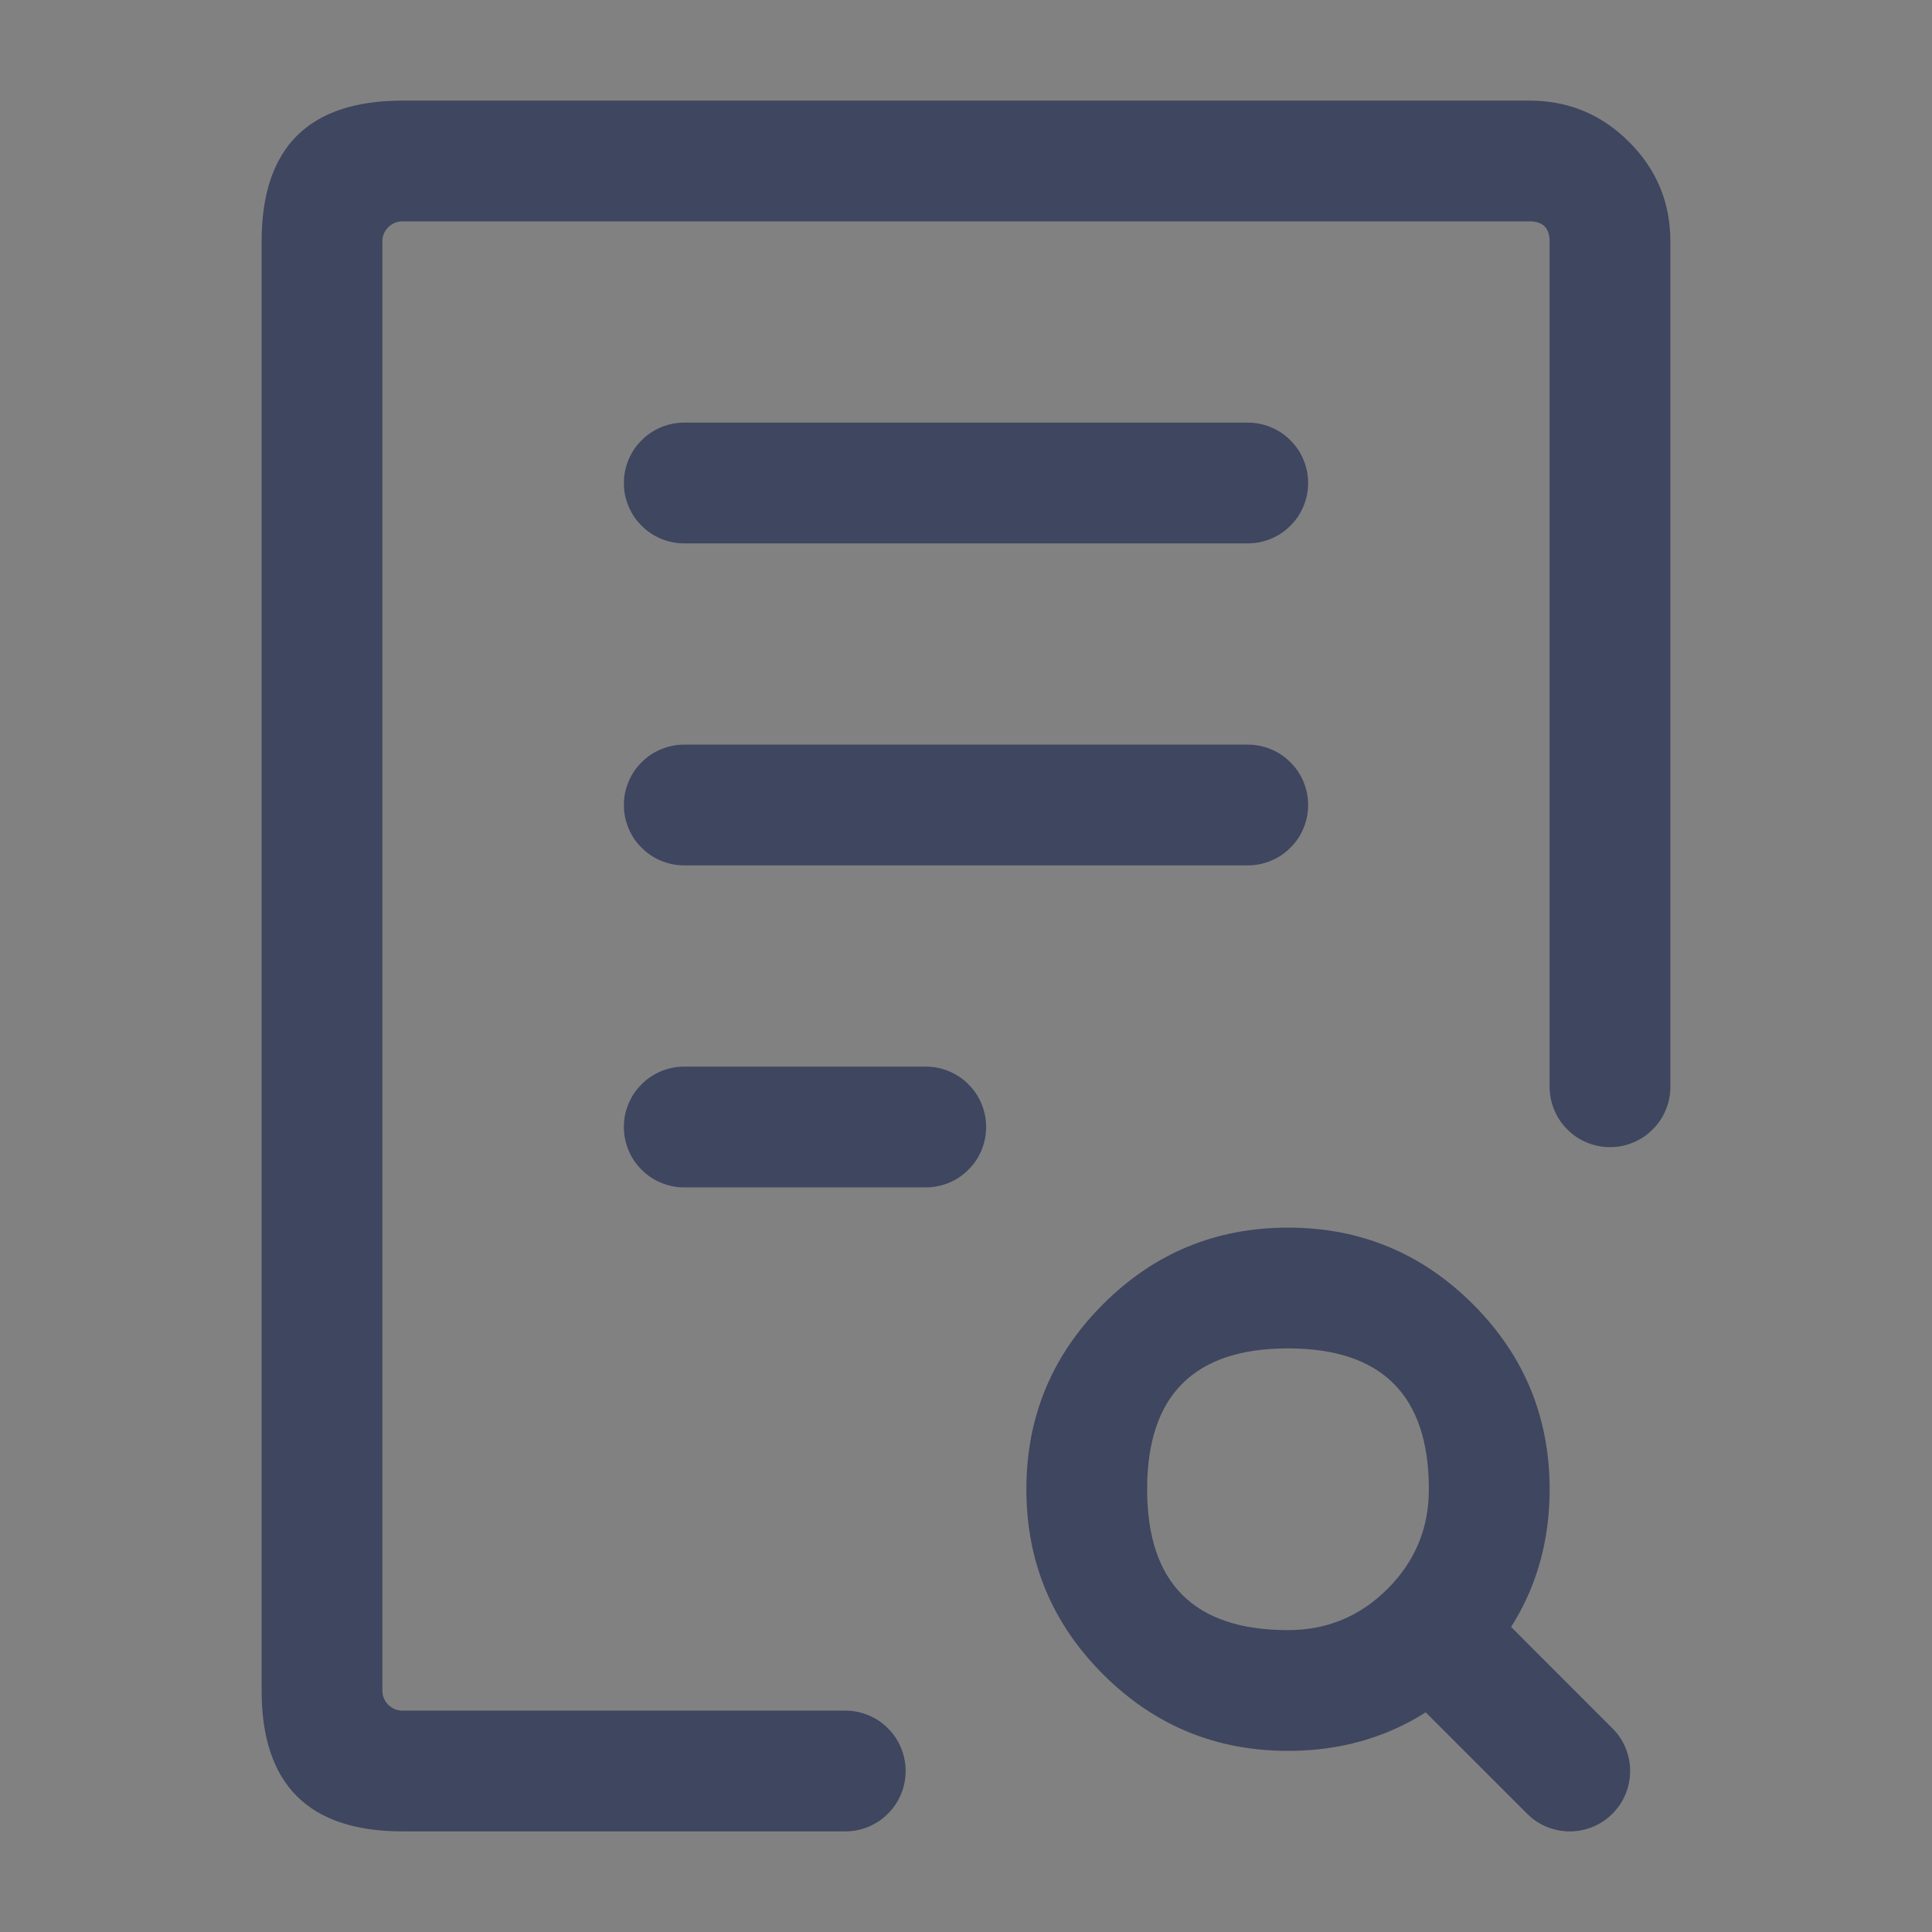 <svg xmlns="http://www.w3.org/2000/svg" xmlns:xlink="http://www.w3.org/1999/xlink" fill="none" version="1.1" width="24" height="24" viewBox="0 0 24 24"><rect x="0" y="0" width="24" height="24" fill="#808080" stroke="none"/><defs><clipPath id="master_svg0_75_0663"><rect x="0" y="0" width="24" height="24" rx="0"/></clipPath></defs><g clip-path="url(#master_svg0_75_0663)"><g><rect x="0" y="0" width="24" height="24" rx="0" fill="#FFFFFF" fill-opacity="0.01"/></g><g><path d="M10.5,22.75L5,22.75Q3.25,22.75,3.25,21L3.25,3Q3.25,1.25,5,1.25L19,1.25Q19.725,1.25,20.237,1.763Q20.75,2.275,20.75,3L20.75,13.5Q20.75,13.574,20.736,13.646Q20.721,13.719,20.693,13.787Q20.665,13.855,20.624,13.917Q20.583,13.978,20.53,14.03Q20.478,14.083,20.417,14.124Q20.355,14.165,20.287,14.193Q20.219,14.221,20.146,14.236Q20.074,14.25,20,14.25Q19.926,14.25,19.854,14.236Q19.781,14.221,19.713,14.193Q19.645,14.165,19.583,14.124Q19.522,14.083,19.47,14.03Q19.417,13.978,19.376,13.917Q19.335,13.855,19.307,13.787Q19.279,13.719,19.264,13.646Q19.25,13.574,19.25,13.5L19.25,3Q19.25,2.75,19,2.75L5,2.75Q4.896,2.75,4.823,2.823Q4.75,2.896,4.75,3L4.75,21Q4.75,21.104,4.823,21.177Q4.896,21.25,5,21.25L10.5,21.25Q10.574,21.25,10.646,21.264Q10.719,21.279,10.787,21.307Q10.855,21.335,10.917,21.376Q10.978,21.417,11.03,21.47Q11.083,21.522,11.124,21.583Q11.165,21.645,11.193,21.713Q11.221,21.781,11.236,21.854Q11.25,21.926,11.25,22Q11.25,22.074,11.236,22.146Q11.221,22.219,11.193,22.287Q11.165,22.355,11.124,22.417Q11.083,22.478,11.03,22.53Q10.978,22.583,10.917,22.624Q10.855,22.665,10.787,22.693Q10.719,22.721,10.646,22.736Q10.574,22.75,10.5,22.75ZM11.25,22Q11.25,22.074,11.236,22.146Q11.221,22.219,11.193,22.287Q11.165,22.355,11.124,22.417Q11.083,22.478,11.03,22.53Q10.978,22.583,10.917,22.624Q10.855,22.665,10.787,22.693Q10.719,22.721,10.646,22.736Q10.574,22.75,10.5,22.75Q10.426,22.75,10.354,22.736Q10.281,22.721,10.213,22.693Q10.145,22.665,10.083,22.624Q10.022,22.583,9.97,22.53Q9.917,22.478,9.876,22.417Q9.835,22.355,9.807,22.287Q9.779,22.219,9.764,22.146Q9.75,22.074,9.75,22Q9.75,21.926,9.764,21.854Q9.779,21.781,9.807,21.713Q9.835,21.645,9.876,21.583Q9.917,21.522,9.97,21.47Q10.022,21.417,10.083,21.376Q10.145,21.335,10.213,21.307Q10.281,21.279,10.354,21.264Q10.426,21.25,10.5,21.25Q10.574,21.25,10.646,21.264Q10.719,21.279,10.787,21.307Q10.855,21.335,10.917,21.376Q10.978,21.417,11.03,21.47Q11.083,21.522,11.124,21.583Q11.165,21.645,11.193,21.713Q11.221,21.781,11.236,21.854Q11.25,21.926,11.25,22ZM20.75,13.5Q20.75,13.574,20.736,13.646Q20.721,13.719,20.693,13.787Q20.665,13.855,20.624,13.917Q20.583,13.978,20.53,14.03Q20.478,14.083,20.417,14.124Q20.355,14.165,20.287,14.193Q20.219,14.221,20.146,14.236Q20.074,14.25,20,14.25Q19.926,14.25,19.854,14.236Q19.781,14.221,19.713,14.193Q19.645,14.165,19.583,14.124Q19.522,14.083,19.47,14.03Q19.417,13.978,19.376,13.917Q19.335,13.855,19.307,13.787Q19.279,13.719,19.264,13.646Q19.25,13.574,19.25,13.5Q19.25,13.426,19.264,13.354Q19.279,13.281,19.307,13.213Q19.335,13.145,19.376,13.083Q19.417,13.022,19.47,12.97Q19.522,12.917,19.583,12.876Q19.645,12.835,19.713,12.807Q19.781,12.779,19.854,12.764Q19.926,12.75,20,12.75Q20.074,12.75,20.146,12.764Q20.219,12.779,20.287,12.807Q20.355,12.835,20.417,12.876Q20.478,12.917,20.53,12.97Q20.583,13.022,20.624,13.083Q20.665,13.145,20.693,13.213Q20.721,13.281,20.736,13.354Q20.75,13.426,20.75,13.5Z" fill="#3E4660" fill-opacity="1"/></g><g><path d="M15.5,6.75L8.5,6.75Q8.426,6.75,8.354,6.736Q8.281,6.721,8.213,6.693Q8.145,6.665,8.083,6.624Q8.022,6.583,7.97,6.53Q7.917,6.478,7.876,6.417Q7.835,6.355,7.807,6.287Q7.779,6.219,7.764,6.146Q7.75,6.074,7.75,6Q7.75,5.926,7.764,5.854Q7.779,5.781,7.807,5.713Q7.835,5.645,7.876,5.583Q7.917,5.522,7.97,5.47Q8.022,5.417,8.083,5.376Q8.145,5.335,8.213,5.307Q8.281,5.279,8.354,5.264Q8.426,5.25,8.5,5.25L15.5,5.25Q15.574,5.25,15.646,5.264Q15.719,5.279,15.787,5.307Q15.855,5.335,15.917,5.376Q15.978,5.417,16.03,5.47Q16.083,5.522,16.124,5.583Q16.165,5.645,16.193,5.713Q16.221,5.781,16.236,5.854Q16.25,5.926,16.25,6Q16.25,6.074,16.236,6.146Q16.221,6.219,16.193,6.287Q16.165,6.355,16.124,6.417Q16.083,6.478,16.03,6.53Q15.978,6.583,15.917,6.624Q15.855,6.665,15.787,6.693Q15.719,6.721,15.646,6.736Q15.574,6.75,15.5,6.75ZM16.25,6Q16.25,6.074,16.236,6.146Q16.221,6.219,16.193,6.287Q16.165,6.355,16.124,6.417Q16.083,6.478,16.03,6.53Q15.978,6.583,15.917,6.624Q15.855,6.665,15.787,6.693Q15.719,6.721,15.646,6.736Q15.574,6.75,15.5,6.75Q15.426,6.75,15.354,6.736Q15.281,6.721,15.213,6.693Q15.145,6.665,15.083,6.624Q15.022,6.583,14.97,6.53Q14.917,6.478,14.876,6.417Q14.835,6.355,14.807,6.287Q14.779,6.219,14.764,6.146Q14.75,6.074,14.75,6Q14.75,5.926,14.764,5.854Q14.779,5.781,14.807,5.713Q14.835,5.645,14.876,5.583Q14.917,5.522,14.97,5.47Q15.022,5.417,15.083,5.376Q15.145,5.335,15.213,5.307Q15.281,5.279,15.354,5.264Q15.426,5.25,15.5,5.25Q15.574,5.25,15.646,5.264Q15.719,5.279,15.787,5.307Q15.855,5.335,15.917,5.376Q15.978,5.417,16.03,5.47Q16.083,5.522,16.124,5.583Q16.165,5.645,16.193,5.713Q16.221,5.781,16.236,5.854Q16.25,5.926,16.25,6ZM9.25,6Q9.25,6.074,9.236,6.146Q9.221,6.219,9.193,6.287Q9.165,6.355,9.124,6.417Q9.083,6.478,9.03,6.53Q8.978,6.583,8.917,6.624Q8.855,6.665,8.787,6.693Q8.719,6.721,8.646,6.736Q8.574,6.75,8.5,6.75Q8.426,6.75,8.354,6.736Q8.281,6.721,8.213,6.693Q8.145,6.665,8.083,6.624Q8.022,6.583,7.97,6.53Q7.917,6.478,7.876,6.417Q7.835,6.355,7.807,6.287Q7.779,6.219,7.764,6.146Q7.75,6.074,7.75,6Q7.75,5.926,7.764,5.854Q7.779,5.781,7.807,5.713Q7.835,5.645,7.876,5.583Q7.917,5.522,7.97,5.47Q8.022,5.417,8.083,5.376Q8.145,5.335,8.213,5.307Q8.281,5.279,8.354,5.264Q8.426,5.25,8.5,5.25Q8.574,5.25,8.646,5.264Q8.719,5.279,8.787,5.307Q8.855,5.335,8.917,5.376Q8.978,5.417,9.03,5.47Q9.083,5.522,9.124,5.583Q9.165,5.645,9.193,5.713Q9.221,5.781,9.236,5.854Q9.25,5.926,9.25,6Z" fill="#3E4660" fill-opacity="1"/></g><g><path d="M15.5,10.75L8.5,10.75Q8.426,10.75,8.354,10.736Q8.281,10.721,8.213,10.693Q8.145,10.665,8.083,10.624Q8.022,10.583,7.97,10.53Q7.917,10.478,7.876,10.417Q7.835,10.355,7.807,10.287Q7.779,10.219,7.764,10.146Q7.75,10.074,7.75,10Q7.75,9.926,7.764,9.854Q7.779,9.781,7.807,9.713Q7.835,9.645,7.876,9.583Q7.917,9.522,7.97,9.47Q8.022,9.417,8.083,9.376Q8.145,9.335,8.213,9.307Q8.281,9.279,8.354,9.264Q8.426,9.25,8.5,9.25L15.5,9.25Q15.574,9.25,15.646,9.264Q15.719,9.279,15.787,9.307Q15.855,9.335,15.917,9.376Q15.978,9.417,16.03,9.47Q16.083,9.522,16.124,9.583Q16.165,9.645,16.193,9.713Q16.221,9.781,16.236,9.854Q16.25,9.926,16.25,10Q16.25,10.074,16.236,10.146Q16.221,10.219,16.193,10.287Q16.165,10.355,16.124,10.417Q16.083,10.478,16.03,10.53Q15.978,10.583,15.917,10.624Q15.855,10.665,15.787,10.693Q15.719,10.721,15.646,10.736Q15.574,10.75,15.5,10.75ZM16.25,10Q16.25,10.074,16.236,10.146Q16.221,10.219,16.193,10.287Q16.165,10.355,16.124,10.417Q16.083,10.478,16.03,10.53Q15.978,10.583,15.917,10.624Q15.855,10.665,15.787,10.693Q15.719,10.721,15.646,10.736Q15.574,10.75,15.5,10.75Q15.426,10.75,15.354,10.736Q15.281,10.721,15.213,10.693Q15.145,10.665,15.083,10.624Q15.022,10.583,14.97,10.53Q14.917,10.478,14.876,10.417Q14.835,10.355,14.807,10.287Q14.779,10.219,14.764,10.146Q14.75,10.074,14.75,10Q14.75,9.926,14.764,9.854Q14.779,9.781,14.807,9.713Q14.835,9.645,14.876,9.583Q14.917,9.522,14.97,9.47Q15.022,9.417,15.083,9.376Q15.145,9.335,15.213,9.307Q15.281,9.279,15.354,9.264Q15.426,9.25,15.5,9.25Q15.574,9.25,15.646,9.264Q15.719,9.279,15.787,9.307Q15.855,9.335,15.917,9.376Q15.978,9.417,16.03,9.47Q16.083,9.522,16.124,9.583Q16.165,9.645,16.193,9.713Q16.221,9.781,16.236,9.854Q16.25,9.926,16.25,10ZM9.25,10Q9.25,10.074,9.236,10.146Q9.221,10.219,9.193,10.287Q9.165,10.355,9.124,10.417Q9.083,10.478,9.03,10.53Q8.978,10.583,8.917,10.624Q8.855,10.665,8.787,10.693Q8.719,10.721,8.646,10.736Q8.574,10.75,8.5,10.75Q8.426,10.75,8.354,10.736Q8.281,10.721,8.213,10.693Q8.145,10.665,8.083,10.624Q8.022,10.583,7.97,10.53Q7.917,10.478,7.876,10.417Q7.835,10.355,7.807,10.287Q7.779,10.219,7.764,10.146Q7.75,10.074,7.75,10Q7.75,9.926,7.764,9.854Q7.779,9.781,7.807,9.713Q7.835,9.645,7.876,9.583Q7.917,9.522,7.97,9.47Q8.022,9.417,8.083,9.376Q8.145,9.335,8.213,9.307Q8.281,9.279,8.354,9.264Q8.426,9.25,8.5,9.25Q8.574,9.25,8.646,9.264Q8.719,9.279,8.787,9.307Q8.855,9.335,8.917,9.376Q8.978,9.417,9.03,9.47Q9.083,9.522,9.124,9.583Q9.165,9.645,9.193,9.713Q9.221,9.781,9.236,9.854Q9.25,9.926,9.25,10Z" fill="#3E4660" fill-opacity="1"/></g><g><path d="M11.5,14.75L8.5,14.75Q8.426,14.75,8.354,14.736Q8.281,14.721,8.213,14.693Q8.145,14.665,8.083,14.624Q8.022,14.583,7.97,14.53Q7.917,14.478,7.876,14.417Q7.835,14.355,7.807,14.287Q7.779,14.219,7.764,14.146Q7.75,14.074,7.75,14Q7.75,13.926,7.764,13.854Q7.779,13.781,7.807,13.713Q7.835,13.645,7.876,13.583Q7.917,13.522,7.97,13.47Q8.022,13.417,8.083,13.376Q8.145,13.335,8.213,13.307Q8.281,13.279,8.354,13.264Q8.426,13.25,8.5,13.25L11.5,13.25Q11.574,13.25,11.646,13.264Q11.719,13.279,11.787,13.307Q11.855,13.335,11.917,13.376Q11.978,13.417,12.03,13.47Q12.083,13.522,12.124,13.583Q12.165,13.645,12.193,13.713Q12.221,13.781,12.236,13.854Q12.25,13.926,12.25,14Q12.25,14.074,12.236,14.146Q12.221,14.219,12.193,14.287Q12.165,14.355,12.124,14.417Q12.083,14.478,12.03,14.53Q11.978,14.583,11.917,14.624Q11.855,14.665,11.787,14.693Q11.719,14.721,11.646,14.736Q11.574,14.75,11.5,14.75ZM12.25,14Q12.25,14.074,12.236,14.146Q12.221,14.219,12.193,14.287Q12.165,14.355,12.124,14.417Q12.083,14.478,12.03,14.53Q11.978,14.583,11.917,14.624Q11.855,14.665,11.787,14.693Q11.719,14.721,11.646,14.736Q11.574,14.75,11.5,14.75Q11.426,14.75,11.354,14.736Q11.281,14.721,11.213,14.693Q11.145,14.665,11.083,14.624Q11.022,14.583,10.97,14.53Q10.917,14.478,10.876,14.417Q10.835,14.355,10.807,14.287Q10.779,14.219,10.764,14.146Q10.75,14.074,10.75,14Q10.75,13.926,10.764,13.854Q10.779,13.781,10.807,13.713Q10.835,13.645,10.876,13.583Q10.917,13.522,10.97,13.47Q11.022,13.417,11.083,13.376Q11.145,13.335,11.213,13.307Q11.281,13.279,11.354,13.264Q11.426,13.25,11.5,13.25Q11.574,13.25,11.646,13.264Q11.719,13.279,11.787,13.307Q11.855,13.335,11.917,13.376Q11.978,13.417,12.03,13.47Q12.083,13.522,12.124,13.583Q12.165,13.645,12.193,13.713Q12.221,13.781,12.236,13.854Q12.25,13.926,12.25,14ZM9.25,14Q9.25,14.074,9.236,14.146Q9.221,14.219,9.193,14.287Q9.165,14.355,9.124,14.417Q9.083,14.478,9.03,14.53Q8.978,14.583,8.917,14.624Q8.855,14.665,8.787,14.693Q8.719,14.721,8.646,14.736Q8.574,14.75,8.5,14.75Q8.426,14.75,8.354,14.736Q8.281,14.721,8.213,14.693Q8.145,14.665,8.083,14.624Q8.022,14.583,7.97,14.53Q7.917,14.478,7.876,14.417Q7.835,14.355,7.807,14.287Q7.779,14.219,7.764,14.146Q7.75,14.074,7.75,14Q7.75,13.926,7.764,13.854Q7.779,13.781,7.807,13.713Q7.835,13.645,7.876,13.583Q7.917,13.522,7.97,13.47Q8.022,13.417,8.083,13.376Q8.145,13.335,8.213,13.307Q8.281,13.279,8.354,13.264Q8.426,13.25,8.5,13.25Q8.574,13.25,8.646,13.264Q8.719,13.279,8.787,13.307Q8.855,13.335,8.917,13.376Q8.978,13.417,9.03,13.47Q9.083,13.522,9.124,13.583Q9.165,13.645,9.193,13.713Q9.221,13.781,9.236,13.854Q9.25,13.926,9.25,14Z" fill="#3E4660" fill-opacity="1"/></g><g><path d="M16,15.5Q17.243,15.5,18.121,16.379Q19,17.257,19,18.5Q19,19.743,18.121,20.621Q17.243,21.5,16,21.5Q14.757,21.5,13.879,20.621Q13,19.743,13,18.5Q13,17.257,13.879,16.379Q14.757,15.5,16,15.5ZM16,16.5Q14,16.5,14,18.5Q14,20.5,16,20.5Q16.828,20.5,17.414,19.914Q18,19.328,18,18.5Q18,16.5,16,16.5Z" fill="#3E4660" fill-opacity="1"/></g><g><path d="M18.298,19.737L20.03,21.47Q20.083,21.522,20.124,21.583Q20.165,21.645,20.193,21.713Q20.221,21.781,20.236,21.854Q20.25,21.926,20.25,22Q20.25,22.074,20.236,22.146Q20.221,22.219,20.193,22.287Q20.165,22.355,20.124,22.417Q20.083,22.478,20.03,22.53Q19.978,22.583,19.917,22.624Q19.855,22.665,19.787,22.693Q19.719,22.721,19.646,22.736Q19.574,22.75,19.5,22.75Q19.426,22.75,19.354,22.736Q19.281,22.721,19.213,22.693Q19.145,22.665,19.083,22.624Q19.022,22.583,18.97,22.53L17.237,20.798Q17.185,20.746,17.144,20.684Q17.103,20.623,17.075,20.555Q17.047,20.487,17.032,20.414Q17.018,20.342,17.018,20.268Q17.018,20.194,17.032,20.121Q17.047,20.049,17.075,19.981Q17.103,19.912,17.144,19.851Q17.185,19.79,17.237,19.737Q17.29,19.685,17.351,19.644Q17.412,19.603,17.481,19.575Q17.549,19.547,17.621,19.532Q17.694,19.518,17.768,19.518Q17.842,19.518,17.914,19.532Q17.987,19.547,18.055,19.575Q18.123,19.603,18.184,19.644Q18.246,19.685,18.298,19.737ZM16,20.25Q16.725,20.25,17.237,19.737Q17.75,19.225,17.75,18.5Q17.75,16.75,16,16.75Q14.25,16.75,14.25,18.5Q14.25,20.25,16,20.25ZM16,21.75Q14.654,21.75,13.702,20.798Q12.75,19.846,12.75,18.5Q12.75,17.154,13.702,16.202Q14.654,15.25,16,15.25Q17.346,15.25,18.298,16.202Q19.25,17.154,19.25,18.5Q19.25,19.846,18.298,20.798Q17.346,21.75,16,21.75ZM18.518,20.268Q18.518,20.342,18.503,20.414Q18.489,20.487,18.461,20.555Q18.432,20.623,18.391,20.684Q18.35,20.746,18.298,20.798Q18.246,20.85,18.184,20.891Q18.123,20.932,18.055,20.961Q17.987,20.989,17.914,21.003Q17.842,21.018,17.768,21.018Q17.694,21.018,17.621,21.003Q17.549,20.989,17.481,20.961Q17.412,20.932,17.351,20.891Q17.29,20.85,17.237,20.798Q17.185,20.746,17.144,20.684Q17.103,20.623,17.075,20.555Q17.047,20.487,17.032,20.414Q17.018,20.342,17.018,20.268Q17.018,20.194,17.032,20.121Q17.047,20.049,17.075,19.981Q17.103,19.912,17.144,19.851Q17.185,19.79,17.237,19.737Q17.29,19.685,17.351,19.644Q17.412,19.603,17.481,19.575Q17.549,19.547,17.621,19.532Q17.694,19.518,17.768,19.518Q17.842,19.518,17.914,19.532Q17.987,19.547,18.055,19.575Q18.123,19.603,18.184,19.644Q18.246,19.685,18.298,19.737Q18.35,19.79,18.391,19.851Q18.432,19.912,18.461,19.981Q18.489,20.049,18.503,20.121Q18.518,20.194,18.518,20.268ZM20.25,22Q20.25,22.074,20.236,22.146Q20.221,22.219,20.193,22.287Q20.165,22.355,20.124,22.417Q20.083,22.478,20.03,22.53Q19.978,22.583,19.917,22.624Q19.855,22.665,19.787,22.693Q19.719,22.721,19.646,22.736Q19.574,22.75,19.5,22.75Q19.426,22.75,19.354,22.736Q19.281,22.721,19.213,22.693Q19.145,22.665,19.083,22.624Q19.022,22.583,18.97,22.53Q18.917,22.478,18.876,22.417Q18.835,22.355,18.807,22.287Q18.779,22.219,18.764,22.146Q18.75,22.074,18.75,22Q18.75,21.926,18.764,21.854Q18.779,21.781,18.807,21.713Q18.835,21.645,18.876,21.583Q18.917,21.522,18.97,21.47Q19.022,21.417,19.083,21.376Q19.145,21.335,19.213,21.307Q19.281,21.279,19.354,21.264Q19.426,21.25,19.5,21.25Q19.574,21.25,19.646,21.264Q19.719,21.279,19.787,21.307Q19.855,21.335,19.917,21.376Q19.978,21.417,20.03,21.47Q20.083,21.522,20.124,21.583Q20.165,21.645,20.193,21.713Q20.221,21.781,20.236,21.854Q20.25,21.926,20.25,22Z" fill="#3E4660" fill-opacity="1"/></g></g></svg>